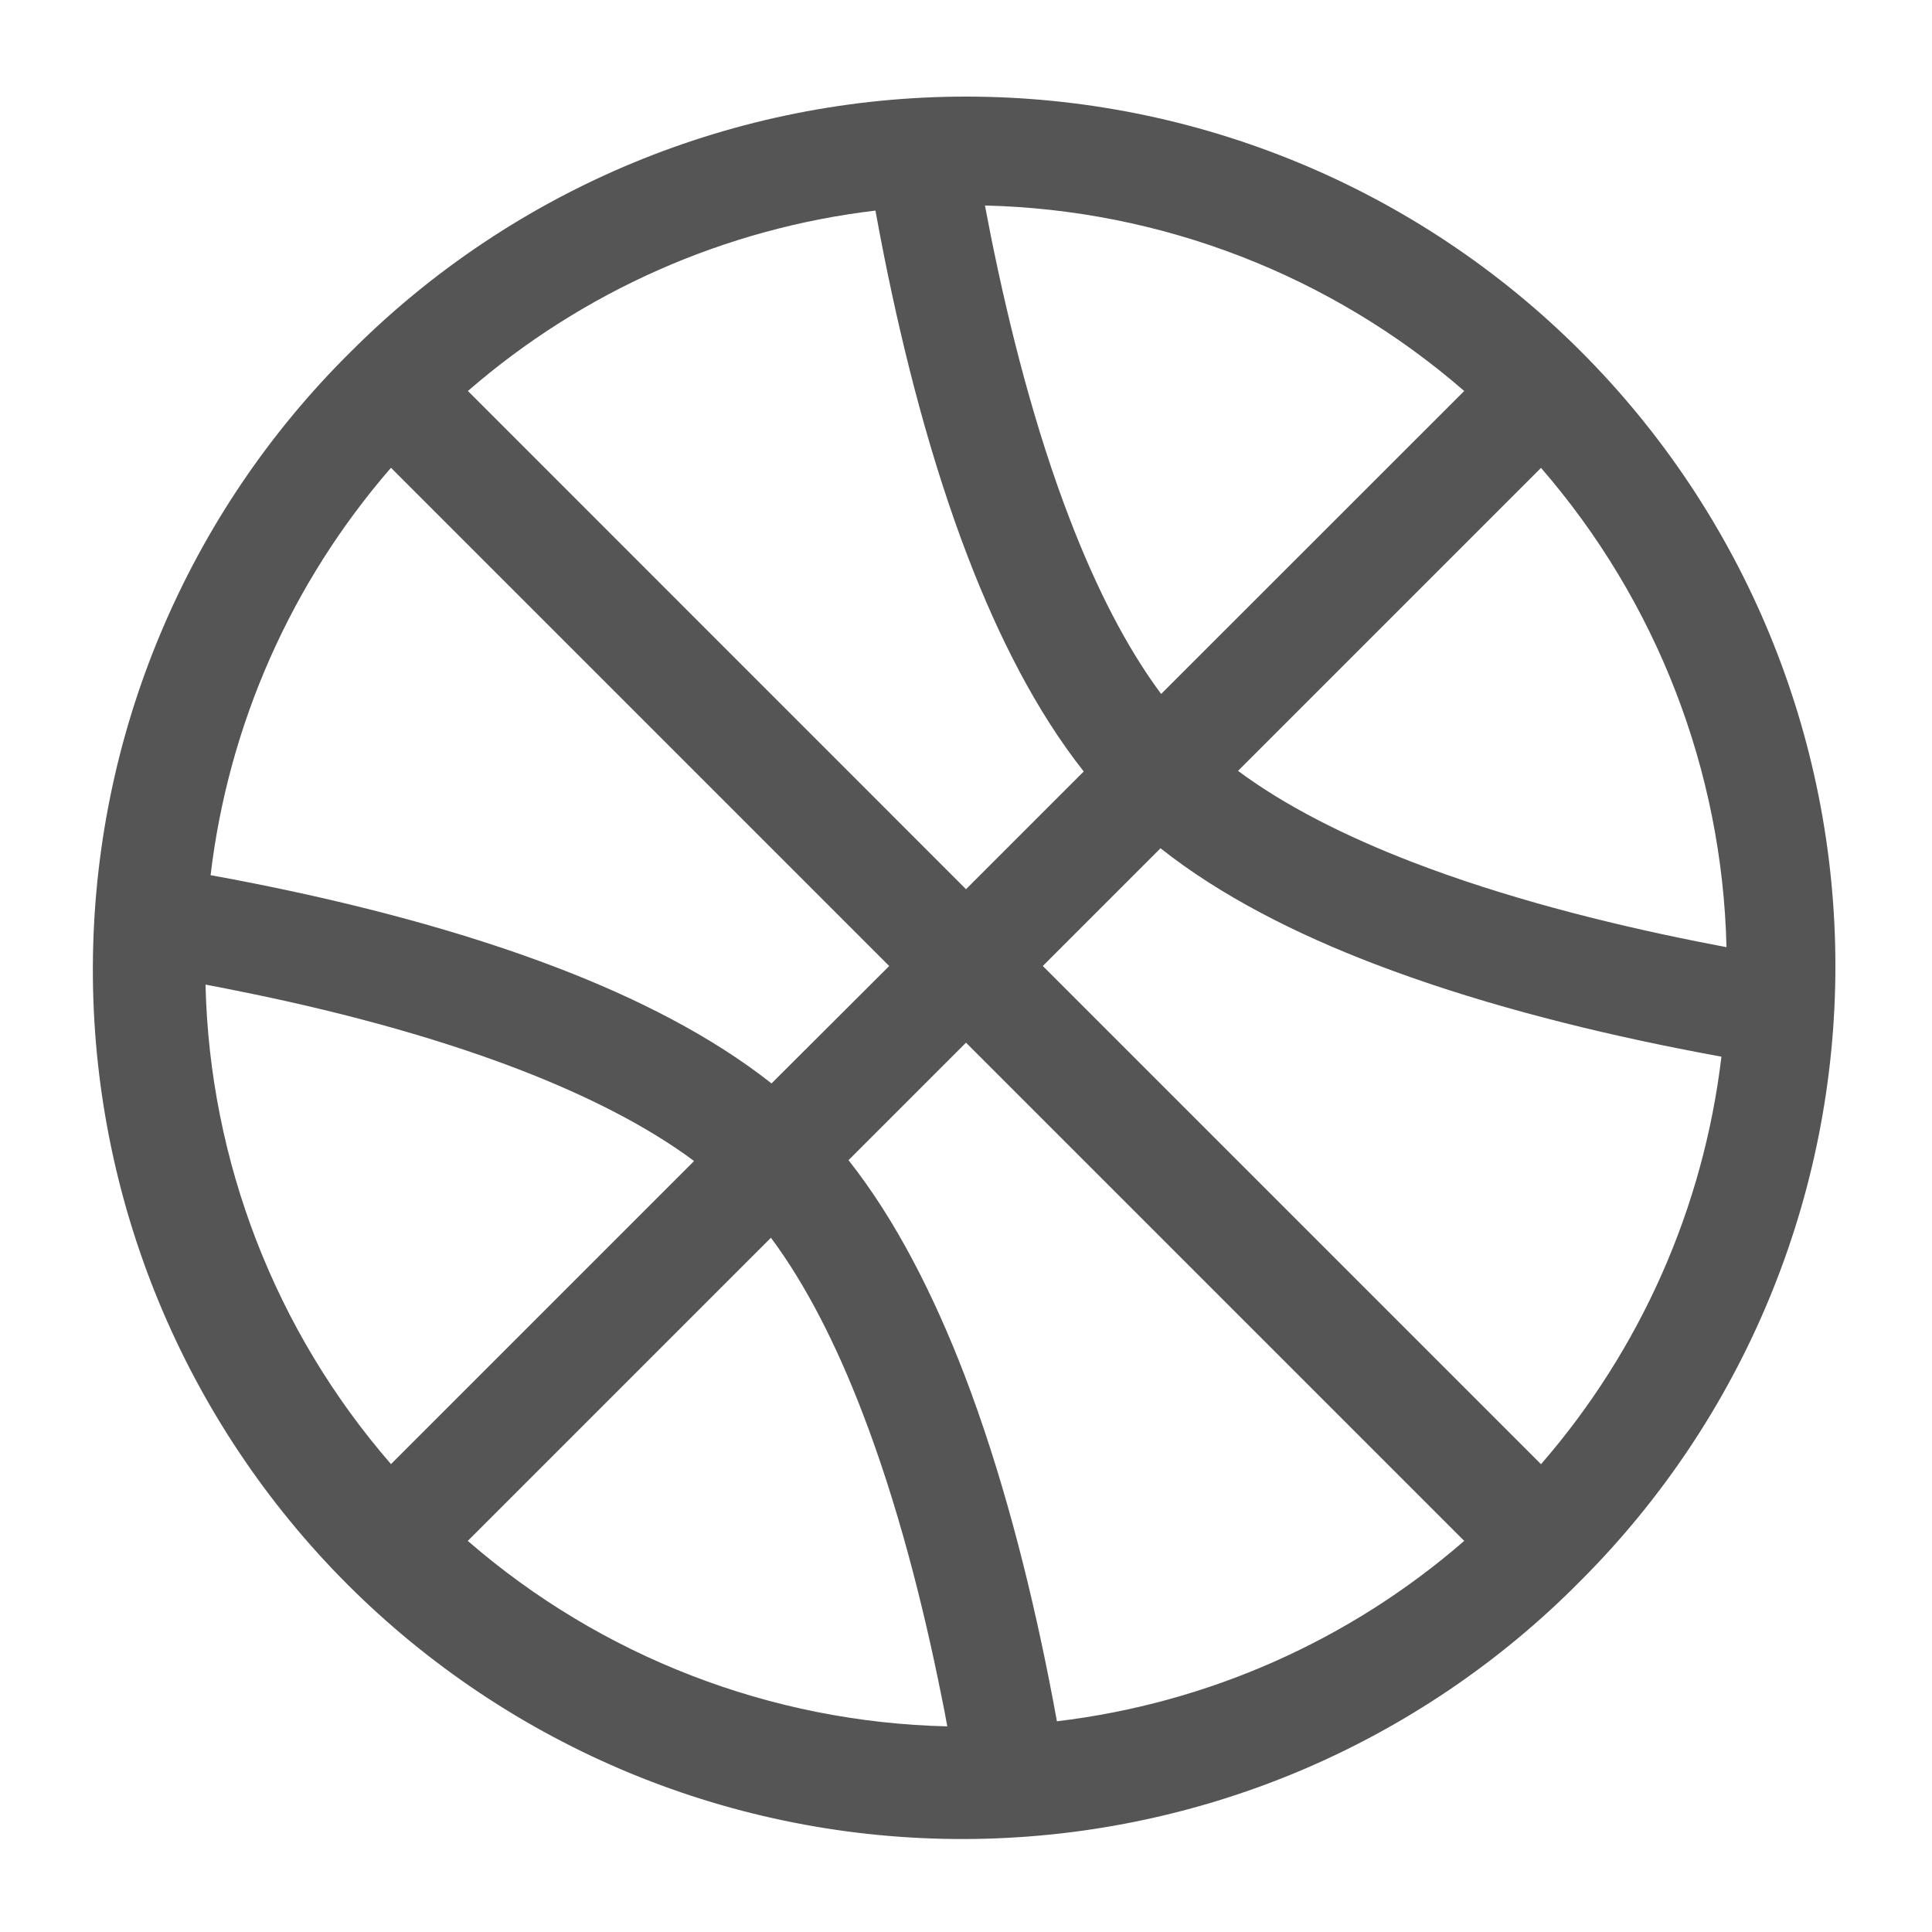 <svg width="16" height="16" viewBox="0 0 16 16" fill="none" xmlns="http://www.w3.org/2000/svg">
<path d="M8 7.364L8.975 6.389C8.58 5.889 8.268 5.268 8.019 4.621C7.708 3.814 7.484 2.932 7.322 2.122C7.297 1.996 7.273 1.87 7.25 1.744C6.001 1.892 4.825 2.413 3.875 3.238L8 7.364ZM9.611 7.025L8.636 8L12.762 12.126C13.587 11.176 14.108 10 14.256 8.751C14.13 8.728 14.005 8.704 13.88 8.679C13.07 8.517 12.188 8.292 11.38 7.982C10.733 7.734 10.111 7.421 9.611 7.025ZM14.298 7.844C14.264 6.383 13.72 4.979 12.762 3.875L10.253 6.384C10.64 6.672 11.137 6.924 11.703 7.142C12.447 7.428 13.276 7.641 14.056 7.797L14.298 7.844ZM9.616 5.747L12.126 3.238C11.022 2.279 9.618 1.736 8.157 1.702L8.204 1.945C8.361 2.726 8.573 3.555 8.859 4.298C9.076 4.863 9.328 5.36 9.616 5.747ZM8 8.635L7.027 9.608C7.423 10.109 7.734 10.731 7.984 11.378C8.294 12.185 8.519 13.067 8.681 13.877C8.706 14.005 8.731 14.131 8.753 14.255C10.002 14.106 11.177 13.586 12.126 12.761L8 8.635ZM6.385 10.25L3.874 12.761C4.979 13.72 6.383 14.263 7.845 14.297C7.831 14.216 7.815 14.135 7.798 14.053C7.642 13.272 7.429 12.444 7.143 11.701C6.926 11.135 6.673 10.638 6.385 10.251V10.25ZM5.748 9.615C5.361 9.327 4.864 9.075 4.299 8.857C3.556 8.571 2.727 8.357 1.947 8.202C1.865 8.185 1.783 8.169 1.702 8.154C1.736 9.616 2.279 11.021 3.238 12.125L5.749 9.614L5.748 9.615ZM6.39 8.972L7.364 8L3.238 3.874C2.413 4.824 1.892 5.999 1.744 7.248C1.869 7.27 1.995 7.294 2.123 7.32C2.933 7.482 3.815 7.707 4.622 8.017C5.268 8.265 5.89 8.578 6.39 8.973V8.972ZM13.091 13.09C12.424 13.766 11.63 14.302 10.755 14.67C9.88 15.037 8.94 15.227 7.991 15.23C7.042 15.233 6.102 15.049 5.224 14.687C4.347 14.325 3.549 13.793 2.878 13.122C2.207 12.451 1.675 11.653 1.313 10.776C0.951 9.898 0.766 8.958 0.769 8.009C0.772 7.06 0.962 6.12 1.33 5.245C1.697 4.37 2.233 3.576 2.909 2.909C4.259 1.558 6.09 0.8 8 0.8C9.91 0.8 11.741 1.558 13.091 2.909C14.441 4.259 15.2 6.09 15.2 8C15.2 9.91 14.441 11.74 13.091 13.09Z" fill="#555555"/>
</svg>
